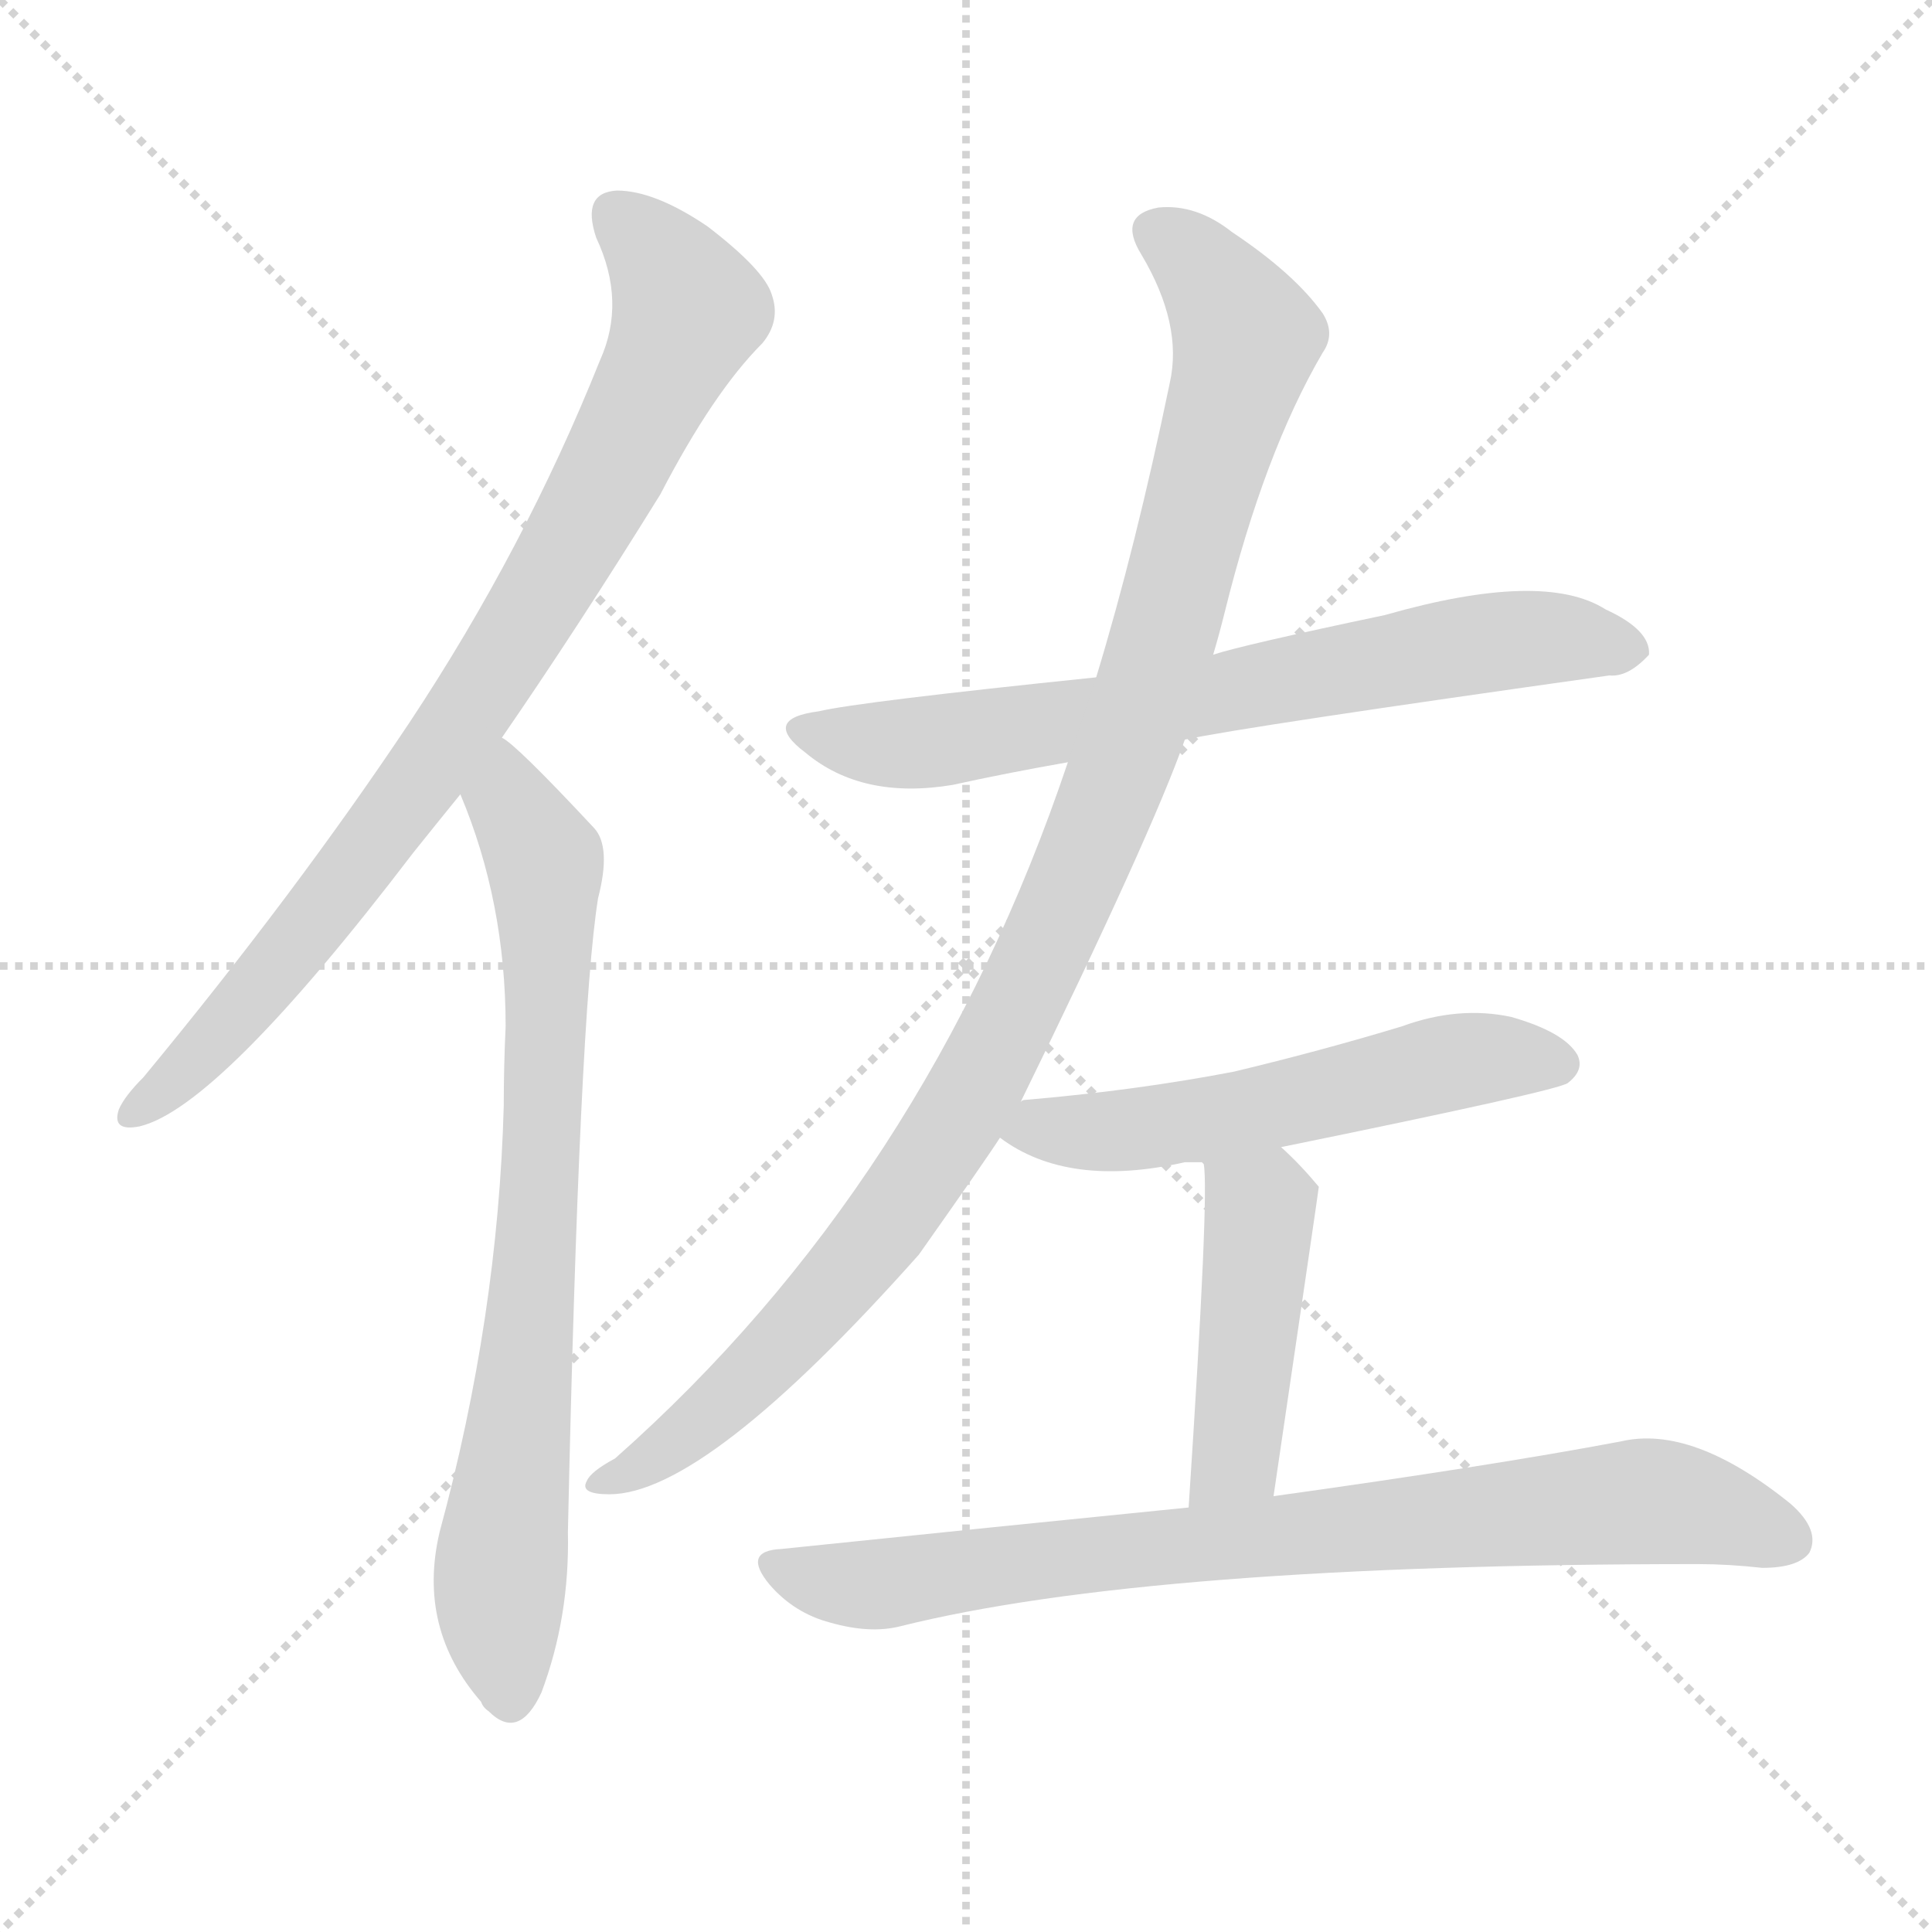 <svg version="1.1" viewBox="0 0 1024 1024" xmlns="http://www.w3.org/2000/svg">
  <g stroke="lightgray" stroke-dasharray="1,1" stroke-width="1" transform="scale(4, 4)">
    <line x1="0" y1="0" x2="256" y2="256"></line>
    <line x1="256" y1="0" x2="0" y2="256"></line>
    <line x1="128" y1="0" x2="128" y2="256"></line>
    <line x1="0" y1="128" x2="256" y2="128"></line>
  </g>
<g transform="scale(1, -1) translate(0, -900)">
   <style type="text/css">
    @keyframes keyframes0 {
      from {
       stroke: blue;
       stroke-dashoffset: 837;
       stroke-width: 128;
       }
       73% {
       animation-timing-function: step-end;
       stroke: blue;
       stroke-dashoffset: 0;
       stroke-width: 128;
       }
       to {
       stroke: black;
       stroke-width: 1024;
       }
       }
       #make-me-a-hanzi-animation-0 {
         animation: keyframes0 0.931s both;
         animation-delay: 0s;
         animation-timing-function: linear;
       }
    @keyframes keyframes1 {
      from {
       stroke: blue;
       stroke-dashoffset: 762;
       stroke-width: 128;
       }
       71% {
       animation-timing-function: step-end;
       stroke: blue;
       stroke-dashoffset: 0;
       stroke-width: 128;
       }
       to {
       stroke: black;
       stroke-width: 1024;
       }
       }
       #make-me-a-hanzi-animation-1 {
         animation: keyframes1 0.87s both;
         animation-delay: 0.931s;
         animation-timing-function: linear;
       }
    @keyframes keyframes2 {
      from {
       stroke: blue;
       stroke-dashoffset: 697;
       stroke-width: 128;
       }
       69% {
       animation-timing-function: step-end;
       stroke: blue;
       stroke-dashoffset: 0;
       stroke-width: 128;
       }
       to {
       stroke: black;
       stroke-width: 1024;
       }
       }
       #make-me-a-hanzi-animation-2 {
         animation: keyframes2 0.817s both;
         animation-delay: 1.801s;
         animation-timing-function: linear;
       }
    @keyframes keyframes3 {
      from {
       stroke: blue;
       stroke-dashoffset: 1046;
       stroke-width: 128;
       }
       77% {
       animation-timing-function: step-end;
       stroke: blue;
       stroke-dashoffset: 0;
       stroke-width: 128;
       }
       to {
       stroke: black;
       stroke-width: 1024;
       }
       }
       #make-me-a-hanzi-animation-3 {
         animation: keyframes3 1.101s both;
         animation-delay: 2.618s;
         animation-timing-function: linear;
       }
    @keyframes keyframes4 {
      from {
       stroke: blue;
       stroke-dashoffset: 548;
       stroke-width: 128;
       }
       64% {
       animation-timing-function: step-end;
       stroke: blue;
       stroke-dashoffset: 0;
       stroke-width: 128;
       }
       to {
       stroke: black;
       stroke-width: 1024;
       }
       }
       #make-me-a-hanzi-animation-4 {
         animation: keyframes4 0.696s both;
         animation-delay: 3.72s;
         animation-timing-function: linear;
       }
    @keyframes keyframes5 {
      from {
       stroke: blue;
       stroke-dashoffset: 444;
       stroke-width: 128;
       }
       59% {
       animation-timing-function: step-end;
       stroke: blue;
       stroke-dashoffset: 0;
       stroke-width: 128;
       }
       to {
       stroke: black;
       stroke-width: 1024;
       }
       }
       #make-me-a-hanzi-animation-5 {
         animation: keyframes5 0.611s both;
         animation-delay: 4.416s;
         animation-timing-function: linear;
       }
    @keyframes keyframes6 {
      from {
       stroke: blue;
       stroke-dashoffset: 799;
       stroke-width: 128;
       }
       72% {
       animation-timing-function: step-end;
       stroke: blue;
       stroke-dashoffset: 0;
       stroke-width: 128;
       }
       to {
       stroke: black;
       stroke-width: 1024;
       }
       }
       #make-me-a-hanzi-animation-6 {
         animation: keyframes6 0.9s both;
         animation-delay: 5.027s;
         animation-timing-function: linear;
       }
</style>
<path d="M 266.0 509.0 Q 306.0 567.0 350.0 638.0 Q 378.0 692.0 404.0 718.0 Q 414.0 730.0 409.0 744.0 Q 405.0 757.0 375.0 780.0 Q 347.0 799.0 327.0 799.0 Q 308.0 798.0 316.0 774.0 Q 332.0 740.0 318.0 709.0 Q 278.0 609.0 217.0 517.0 Q 157.0 427.0 76.0 329.0 Q 66.0 319.0 63.0 312.0 Q 59.0 300.0 74.0 303.0 Q 116.0 313.0 219.0 448.0 Q 231.0 463.0 244.0 479.0 L 266.0 509.0 Z" fill="lightgray"></path> 
<path d="M 244.0 479.0 Q 268.0 422.0 268.0 356.0 Q 267.0 335.0 267.0 314.0 Q 264.0 202.0 233.0 88.0 Q 221.0 37.0 255.0 -2.0 Q 256.0 -5.0 259.0 -7.0 Q 275.0 -23.0 287.0 3.0 Q 302.0 43.0 301.0 88.0 Q 307.0 362.0 317.0 424.0 Q 324.0 451.0 315.0 461.0 Q 273.0 506.0 266.0 509.0 C 243.0 528.0 233.0 507.0 244.0 479.0 Z" fill="lightgray"></path> 
<path d="M 628.0 508.0 Q 661.0 515.0 853.0 542.0 Q 863.0 541.0 874.0 553.0 Q 875.0 566.0 851.0 577.0 Q 818.0 598.0 734.0 574.0 Q 658.0 558.0 643.0 553.0 L 581.0 541.0 Q 455.0 528.0 434.0 523.0 Q 403.0 519.0 427.0 501.0 Q 457.0 476.0 505.0 484.0 Q 532.0 490.0 566.0 496.0 L 628.0 508.0 Z" fill="lightgray"></path> 
<path d="M 541.0 316.0 Q 610.0 457.0 628.0 508.0 L 643.0 553.0 Q 646.0 563.0 649.0 575.0 Q 670.0 660.0 701.0 713.0 Q 708.0 723.0 701.0 734.0 Q 686.0 755.0 653.0 777.0 Q 634.0 792.0 614.0 790.0 Q 592.0 786.0 605.0 765.0 Q 627.0 728.0 620.0 697.0 Q 602.0 610.0 581.0 541.0 L 566.0 496.0 Q 491.0 273.0 326.0 127.0 Q 313.0 120.0 311.0 115.0 Q 307.0 108.0 323.0 108.0 Q 374.0 108.0 487.0 235.0 Q 523.0 286.0 530.0 297.0 L 541.0 316.0 Z" fill="lightgray"></path> 
<path d="M 679.0 292.0 Q 826.0 322.0 831.0 326.0 Q 840.0 333.0 836.0 341.0 Q 829.0 353.0 801.0 361.0 Q 773.0 367.0 743.0 356.0 Q 700.0 343.0 654.0 332.0 Q 602.0 322.0 543.0 317.0 Q 542.0 317.0 541.0 316.0 C 511.0 311.0 510.0 311.0 530.0 297.0 Q 566.0 270.0 628.0 284.0 Q 631.0 284.0 637.0 284.0 L 679.0 292.0 Z" fill="lightgray"></path> 
<path d="M 675.0 107.0 Q 699.0 270.0 699.0 271.0 Q 689.0 283.0 679.0 292.0 C 657.0 313.0 630.0 313.0 637.0 284.0 L 638.0 283.0 Q 641.0 268.0 630.0 101.0 C 628.0 71.0 671.0 77.0 675.0 107.0 Z" fill="lightgray"></path> 
<path d="M 630.0 101.0 Q 530.0 91.0 414.0 79.0 Q 393.0 78.0 408.0 60.0 Q 421.0 45.0 440.0 40.0 Q 461.0 34.0 477.0 38.0 Q 609.0 71.0 900.0 71.0 Q 916.0 71.0 934.0 69.0 Q 953.0 69.0 959.0 77.0 Q 965.0 89.0 949.0 103.0 Q 897.0 145.0 859.0 136.0 Q 790.0 123.0 675.0 107.0 L 630.0 101.0 Z" fill="lightgray"></path> 
      <clipPath id="make-me-a-hanzi-clip-0">
      <path d="M 266.0 509.0 Q 306.0 567.0 350.0 638.0 Q 378.0 692.0 404.0 718.0 Q 414.0 730.0 409.0 744.0 Q 405.0 757.0 375.0 780.0 Q 347.0 799.0 327.0 799.0 Q 308.0 798.0 316.0 774.0 Q 332.0 740.0 318.0 709.0 Q 278.0 609.0 217.0 517.0 Q 157.0 427.0 76.0 329.0 Q 66.0 319.0 63.0 312.0 Q 59.0 300.0 74.0 303.0 Q 116.0 313.0 219.0 448.0 Q 231.0 463.0 244.0 479.0 L 266.0 509.0 Z" fill="lightgray"></path>
      </clipPath>
      <path clip-path="url(#make-me-a-hanzi-clip-0)" d="M 327.0 784.0 L 353.0 759.0 L 365.0 736.0 L 314.0 631.0 L 258.0 538.0 L 182.0 430.0 L 110.0 345.0 L 72.0 312.0 " fill="none" id="make-me-a-hanzi-animation-0" stroke-dasharray="709 1418" stroke-linecap="round"></path>

      <clipPath id="make-me-a-hanzi-clip-1">
      <path d="M 244.0 479.0 Q 268.0 422.0 268.0 356.0 Q 267.0 335.0 267.0 314.0 Q 264.0 202.0 233.0 88.0 Q 221.0 37.0 255.0 -2.0 Q 256.0 -5.0 259.0 -7.0 Q 275.0 -23.0 287.0 3.0 Q 302.0 43.0 301.0 88.0 Q 307.0 362.0 317.0 424.0 Q 324.0 451.0 315.0 461.0 Q 273.0 506.0 266.0 509.0 C 243.0 528.0 233.0 507.0 244.0 479.0 Z" fill="lightgray"></path>
      </clipPath>
      <path clip-path="url(#make-me-a-hanzi-clip-1)" d="M 265.0 502.0 L 270.0 475.0 L 289.0 444.0 L 290.0 410.0 L 281.0 192.0 L 265.0 63.0 L 271.0 3.0 " fill="none" id="make-me-a-hanzi-animation-1" stroke-dasharray="634 1268" stroke-linecap="round"></path>

      <clipPath id="make-me-a-hanzi-clip-2">
      <path d="M 628.0 508.0 Q 661.0 515.0 853.0 542.0 Q 863.0 541.0 874.0 553.0 Q 875.0 566.0 851.0 577.0 Q 818.0 598.0 734.0 574.0 Q 658.0 558.0 643.0 553.0 L 581.0 541.0 Q 455.0 528.0 434.0 523.0 Q 403.0 519.0 427.0 501.0 Q 457.0 476.0 505.0 484.0 Q 532.0 490.0 566.0 496.0 L 628.0 508.0 Z" fill="lightgray"></path>
      </clipPath>
      <path clip-path="url(#make-me-a-hanzi-clip-2)" d="M 428.0 513.0 L 492.0 507.0 L 799.0 561.0 L 864.0 555.0 " fill="none" id="make-me-a-hanzi-animation-2" stroke-dasharray="569 1138" stroke-linecap="round"></path>

      <clipPath id="make-me-a-hanzi-clip-3">
      <path d="M 541.0 316.0 Q 610.0 457.0 628.0 508.0 L 643.0 553.0 Q 646.0 563.0 649.0 575.0 Q 670.0 660.0 701.0 713.0 Q 708.0 723.0 701.0 734.0 Q 686.0 755.0 653.0 777.0 Q 634.0 792.0 614.0 790.0 Q 592.0 786.0 605.0 765.0 Q 627.0 728.0 620.0 697.0 Q 602.0 610.0 581.0 541.0 L 566.0 496.0 Q 491.0 273.0 326.0 127.0 Q 313.0 120.0 311.0 115.0 Q 307.0 108.0 323.0 108.0 Q 374.0 108.0 487.0 235.0 Q 523.0 286.0 530.0 297.0 L 541.0 316.0 Z" fill="lightgray"></path>
      </clipPath>
      <path clip-path="url(#make-me-a-hanzi-clip-3)" d="M 613.0 776.0 L 634.0 762.0 L 660.0 718.0 L 601.0 514.0 L 559.0 407.0 L 525.0 336.0 L 463.0 240.0 L 378.0 153.0 L 349.0 129.0 L 318.0 114.0 " fill="none" id="make-me-a-hanzi-animation-3" stroke-dasharray="918 1836" stroke-linecap="round"></path>

      <clipPath id="make-me-a-hanzi-clip-4">
      <path d="M 679.0 292.0 Q 826.0 322.0 831.0 326.0 Q 840.0 333.0 836.0 341.0 Q 829.0 353.0 801.0 361.0 Q 773.0 367.0 743.0 356.0 Q 700.0 343.0 654.0 332.0 Q 602.0 322.0 543.0 317.0 Q 542.0 317.0 541.0 316.0 C 511.0 311.0 510.0 311.0 530.0 297.0 Q 566.0 270.0 628.0 284.0 Q 631.0 284.0 637.0 284.0 L 679.0 292.0 Z" fill="lightgray"></path>
      </clipPath>
      <path clip-path="url(#make-me-a-hanzi-clip-4)" d="M 538.0 298.0 L 552.0 303.0 L 601.0 301.0 L 689.0 315.0 L 769.0 337.0 L 825.0 336.0 " fill="none" id="make-me-a-hanzi-animation-4" stroke-dasharray="420 840" stroke-linecap="round"></path>

      <clipPath id="make-me-a-hanzi-clip-5">
      <path d="M 675.0 107.0 Q 699.0 270.0 699.0 271.0 Q 689.0 283.0 679.0 292.0 C 657.0 313.0 630.0 313.0 637.0 284.0 L 638.0 283.0 Q 641.0 268.0 630.0 101.0 C 628.0 71.0 671.0 77.0 675.0 107.0 Z" fill="lightgray"></path>
      </clipPath>
      <path clip-path="url(#make-me-a-hanzi-clip-5)" d="M 645.0 282.0 L 668.0 258.0 L 656.0 129.0 L 636.0 114.0 " fill="none" id="make-me-a-hanzi-animation-5" stroke-dasharray="316 632" stroke-linecap="round"></path>

      <clipPath id="make-me-a-hanzi-clip-6">
      <path d="M 630.0 101.0 Q 530.0 91.0 414.0 79.0 Q 393.0 78.0 408.0 60.0 Q 421.0 45.0 440.0 40.0 Q 461.0 34.0 477.0 38.0 Q 609.0 71.0 900.0 71.0 Q 916.0 71.0 934.0 69.0 Q 953.0 69.0 959.0 77.0 Q 965.0 89.0 949.0 103.0 Q 897.0 145.0 859.0 136.0 Q 790.0 123.0 675.0 107.0 L 630.0 101.0 Z" fill="lightgray"></path>
      </clipPath>
      <path clip-path="url(#make-me-a-hanzi-clip-6)" d="M 411.0 69.0 L 468.0 60.0 L 581.0 77.0 L 876.0 104.0 L 948.0 84.0 " fill="none" id="make-me-a-hanzi-animation-6" stroke-dasharray="671 1342" stroke-linecap="round"></path>

</g>
</svg>

